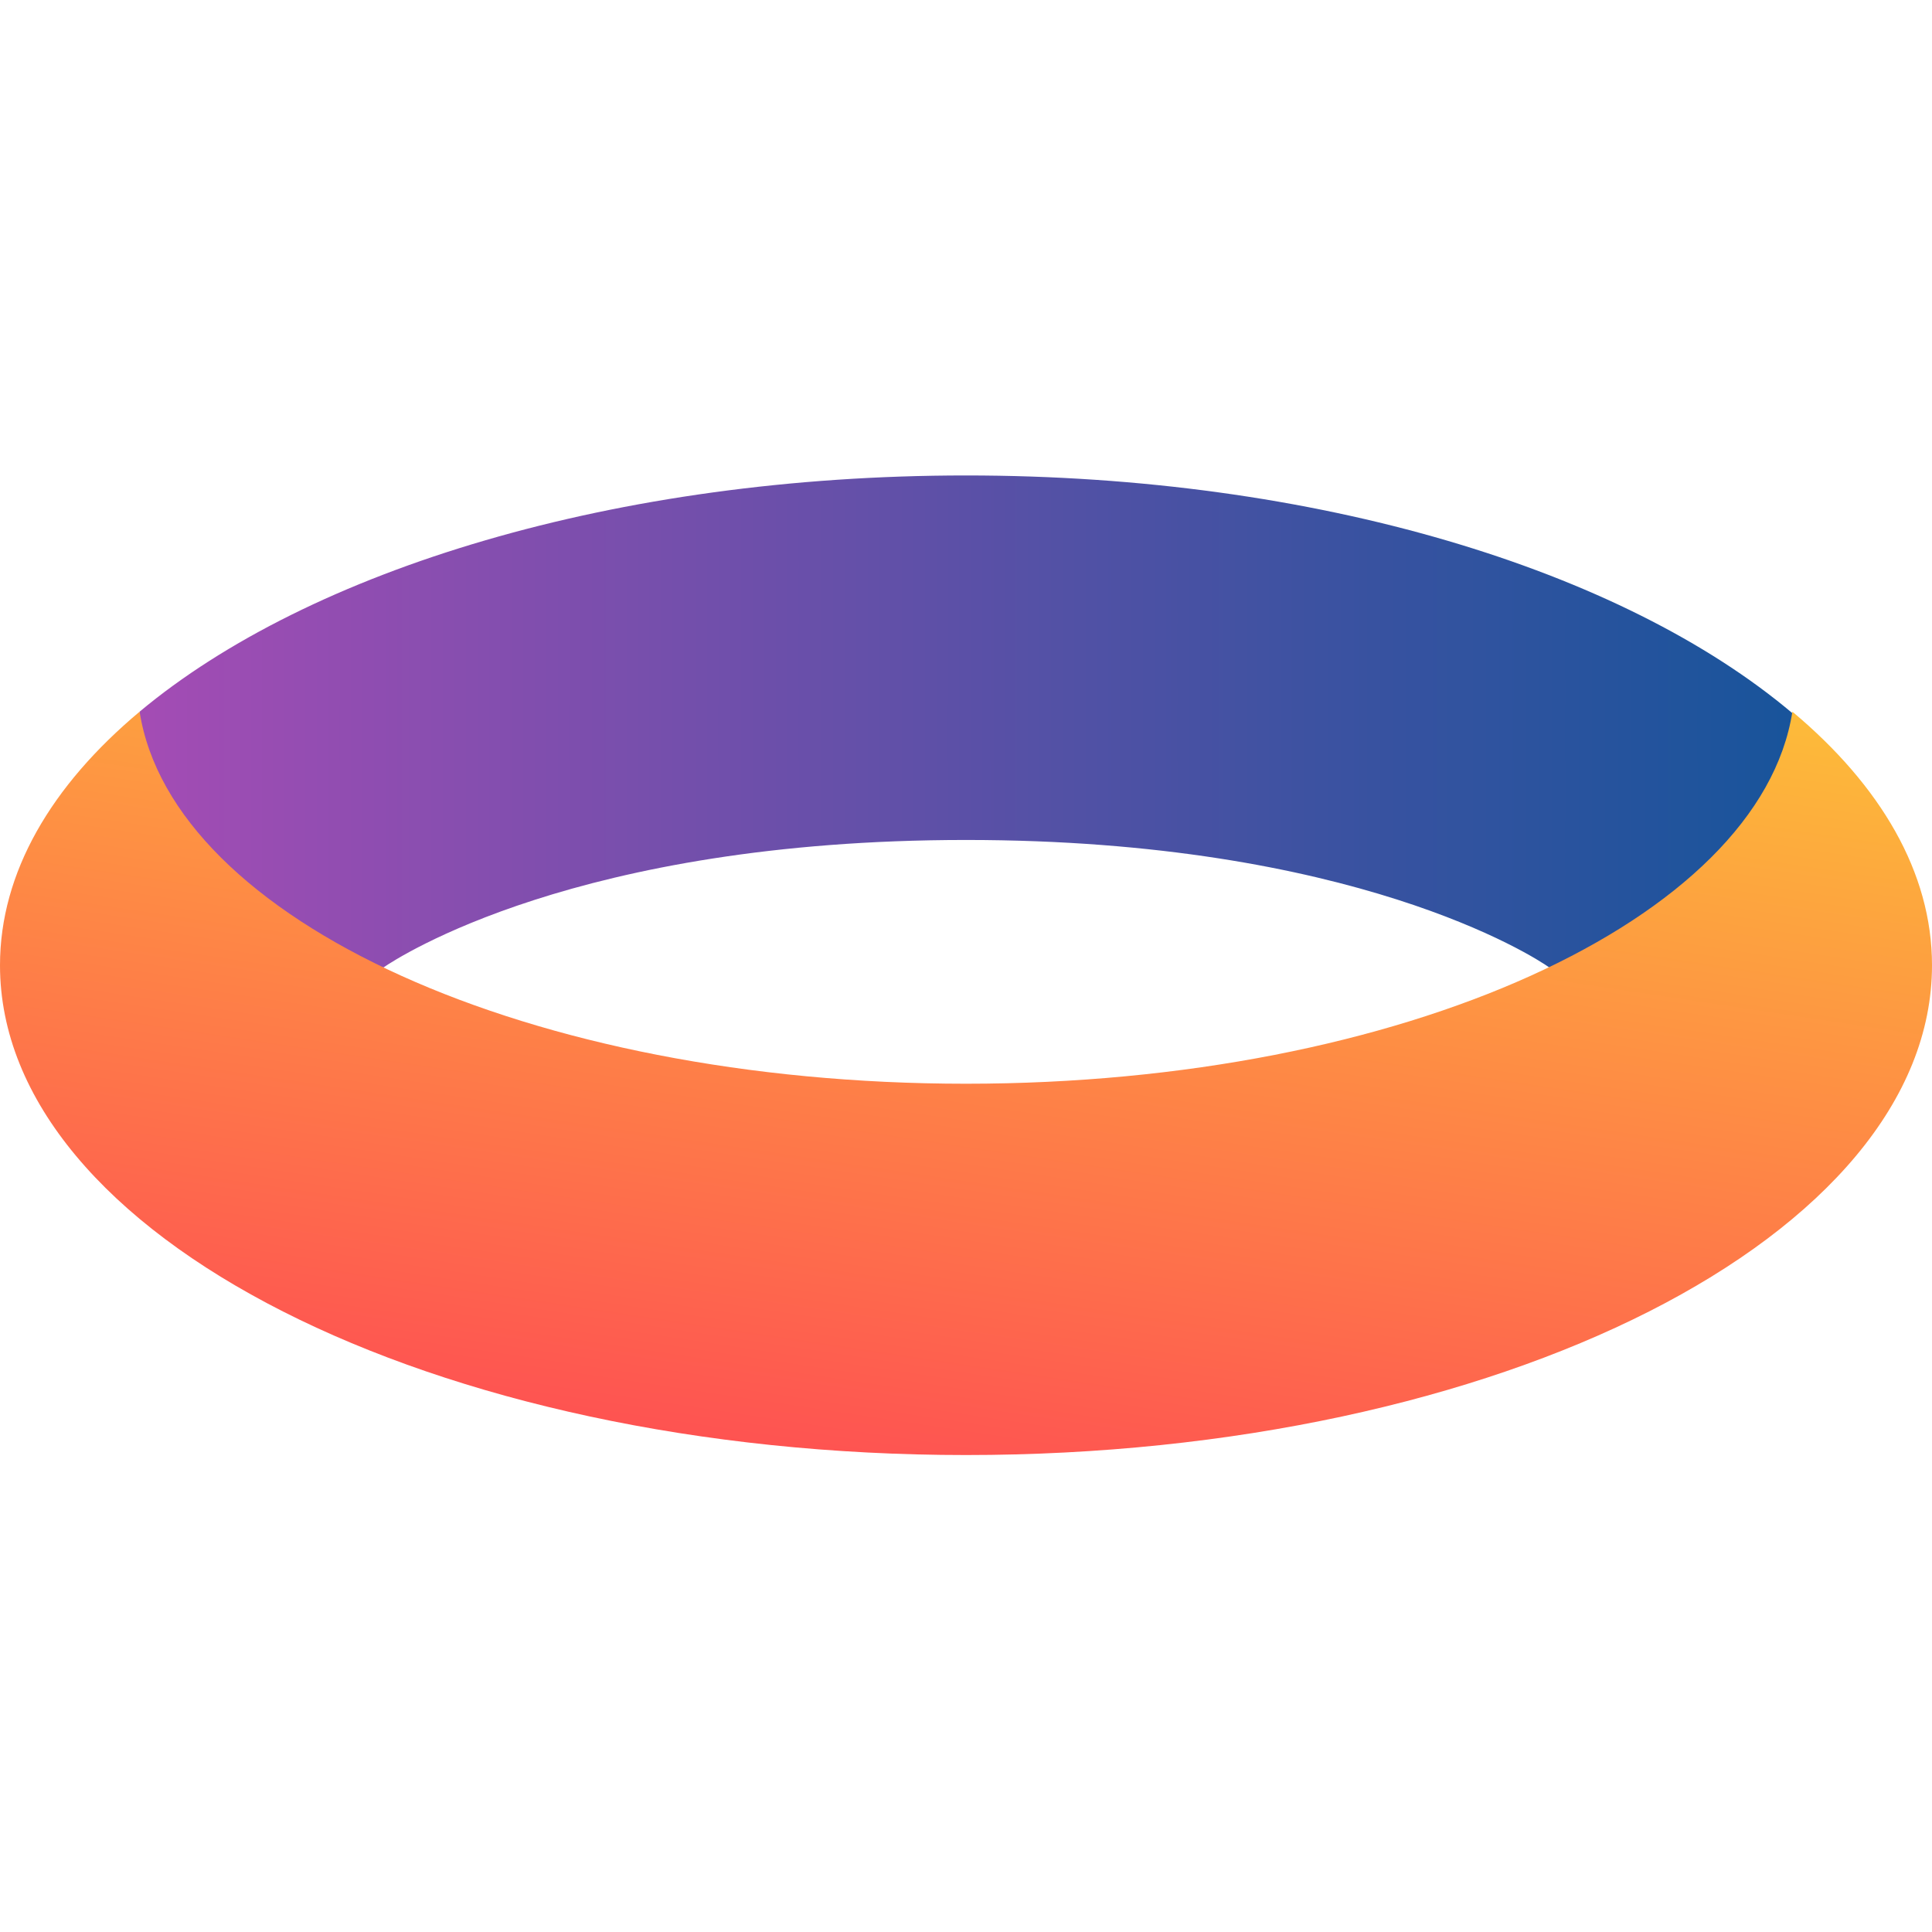 <?xml version="1.0" encoding="UTF-8"?>
<svg width="256px" height="256px" viewBox="0 -63 256 256" version="1.1" xmlns="http://www.w3.org/2000/svg" xmlns:xlink="http://www.w3.org/1999/xlink" preserveAspectRatio="xMidYMid">
    <defs>
        <linearGradient x1="-0.012%" y1="50.013%" x2="100.007%" y2="50.013%" id="linearGradient-1">
            <stop stop-color="#A34CB4" offset="0%"></stop>
            <stop stop-color="#954DB2" offset="9.192%"></stop>
            <stop stop-color="#3C52A1" offset="71.69%"></stop>
            <stop stop-color="#19549B" offset="100%"></stop>
        </linearGradient>
        <linearGradient x1="-3.884%" y1="172.005%" x2="83.237%" y2="-50.934%" id="linearGradient-2">
            <stop stop-color="#FF0264" offset="0%"></stop>
            <stop stop-color="#FE744A" offset="49.43%"></stop>
            <stop stop-color="#FDBC39" offset="81.9%"></stop>
            <stop stop-color="#FDDF31" offset="100%"></stop>
        </linearGradient>
    </defs>
	<g>
		<path d="M128,0 C81.6,0 41,12.5 18.5,31.3 C18.6,31.8 18.1,32.8 18.3,33.3 C20.9,45.7 32,57 48.8,65.4 C49.2,65.6 50.3,65 50.8,65.2 C52.7,63.9 76.4,48.3 128,48.3 C179.3,48.3 203.2,63.7 205.3,65.2 C205.7,65 206.7,65.4 207.1,65.3 C224.2,56.8 235.5,45.5 237.9,33.1 C238,32.7 237.4,31.9 237.5,31.5 C215,12.5 174.4,0 128,0" fill="url(#linearGradient-1)"></path>
		<path d="M237.5,31.3 C233.2,58.9 185.8,80.6 128,80.6 C70.2,80.6 22.8,58.9 18.5,31.3 C6.8,41.1 0,52.6 0,64.9 C0,100.7 57.3,129.8 128,129.8 C198.7,129.8 256,100.7 256,64.9 C256,52.6 249.2,41.1 237.5,31.3" fill="url(#linearGradient-2)"></path>
	</g>
</svg>
